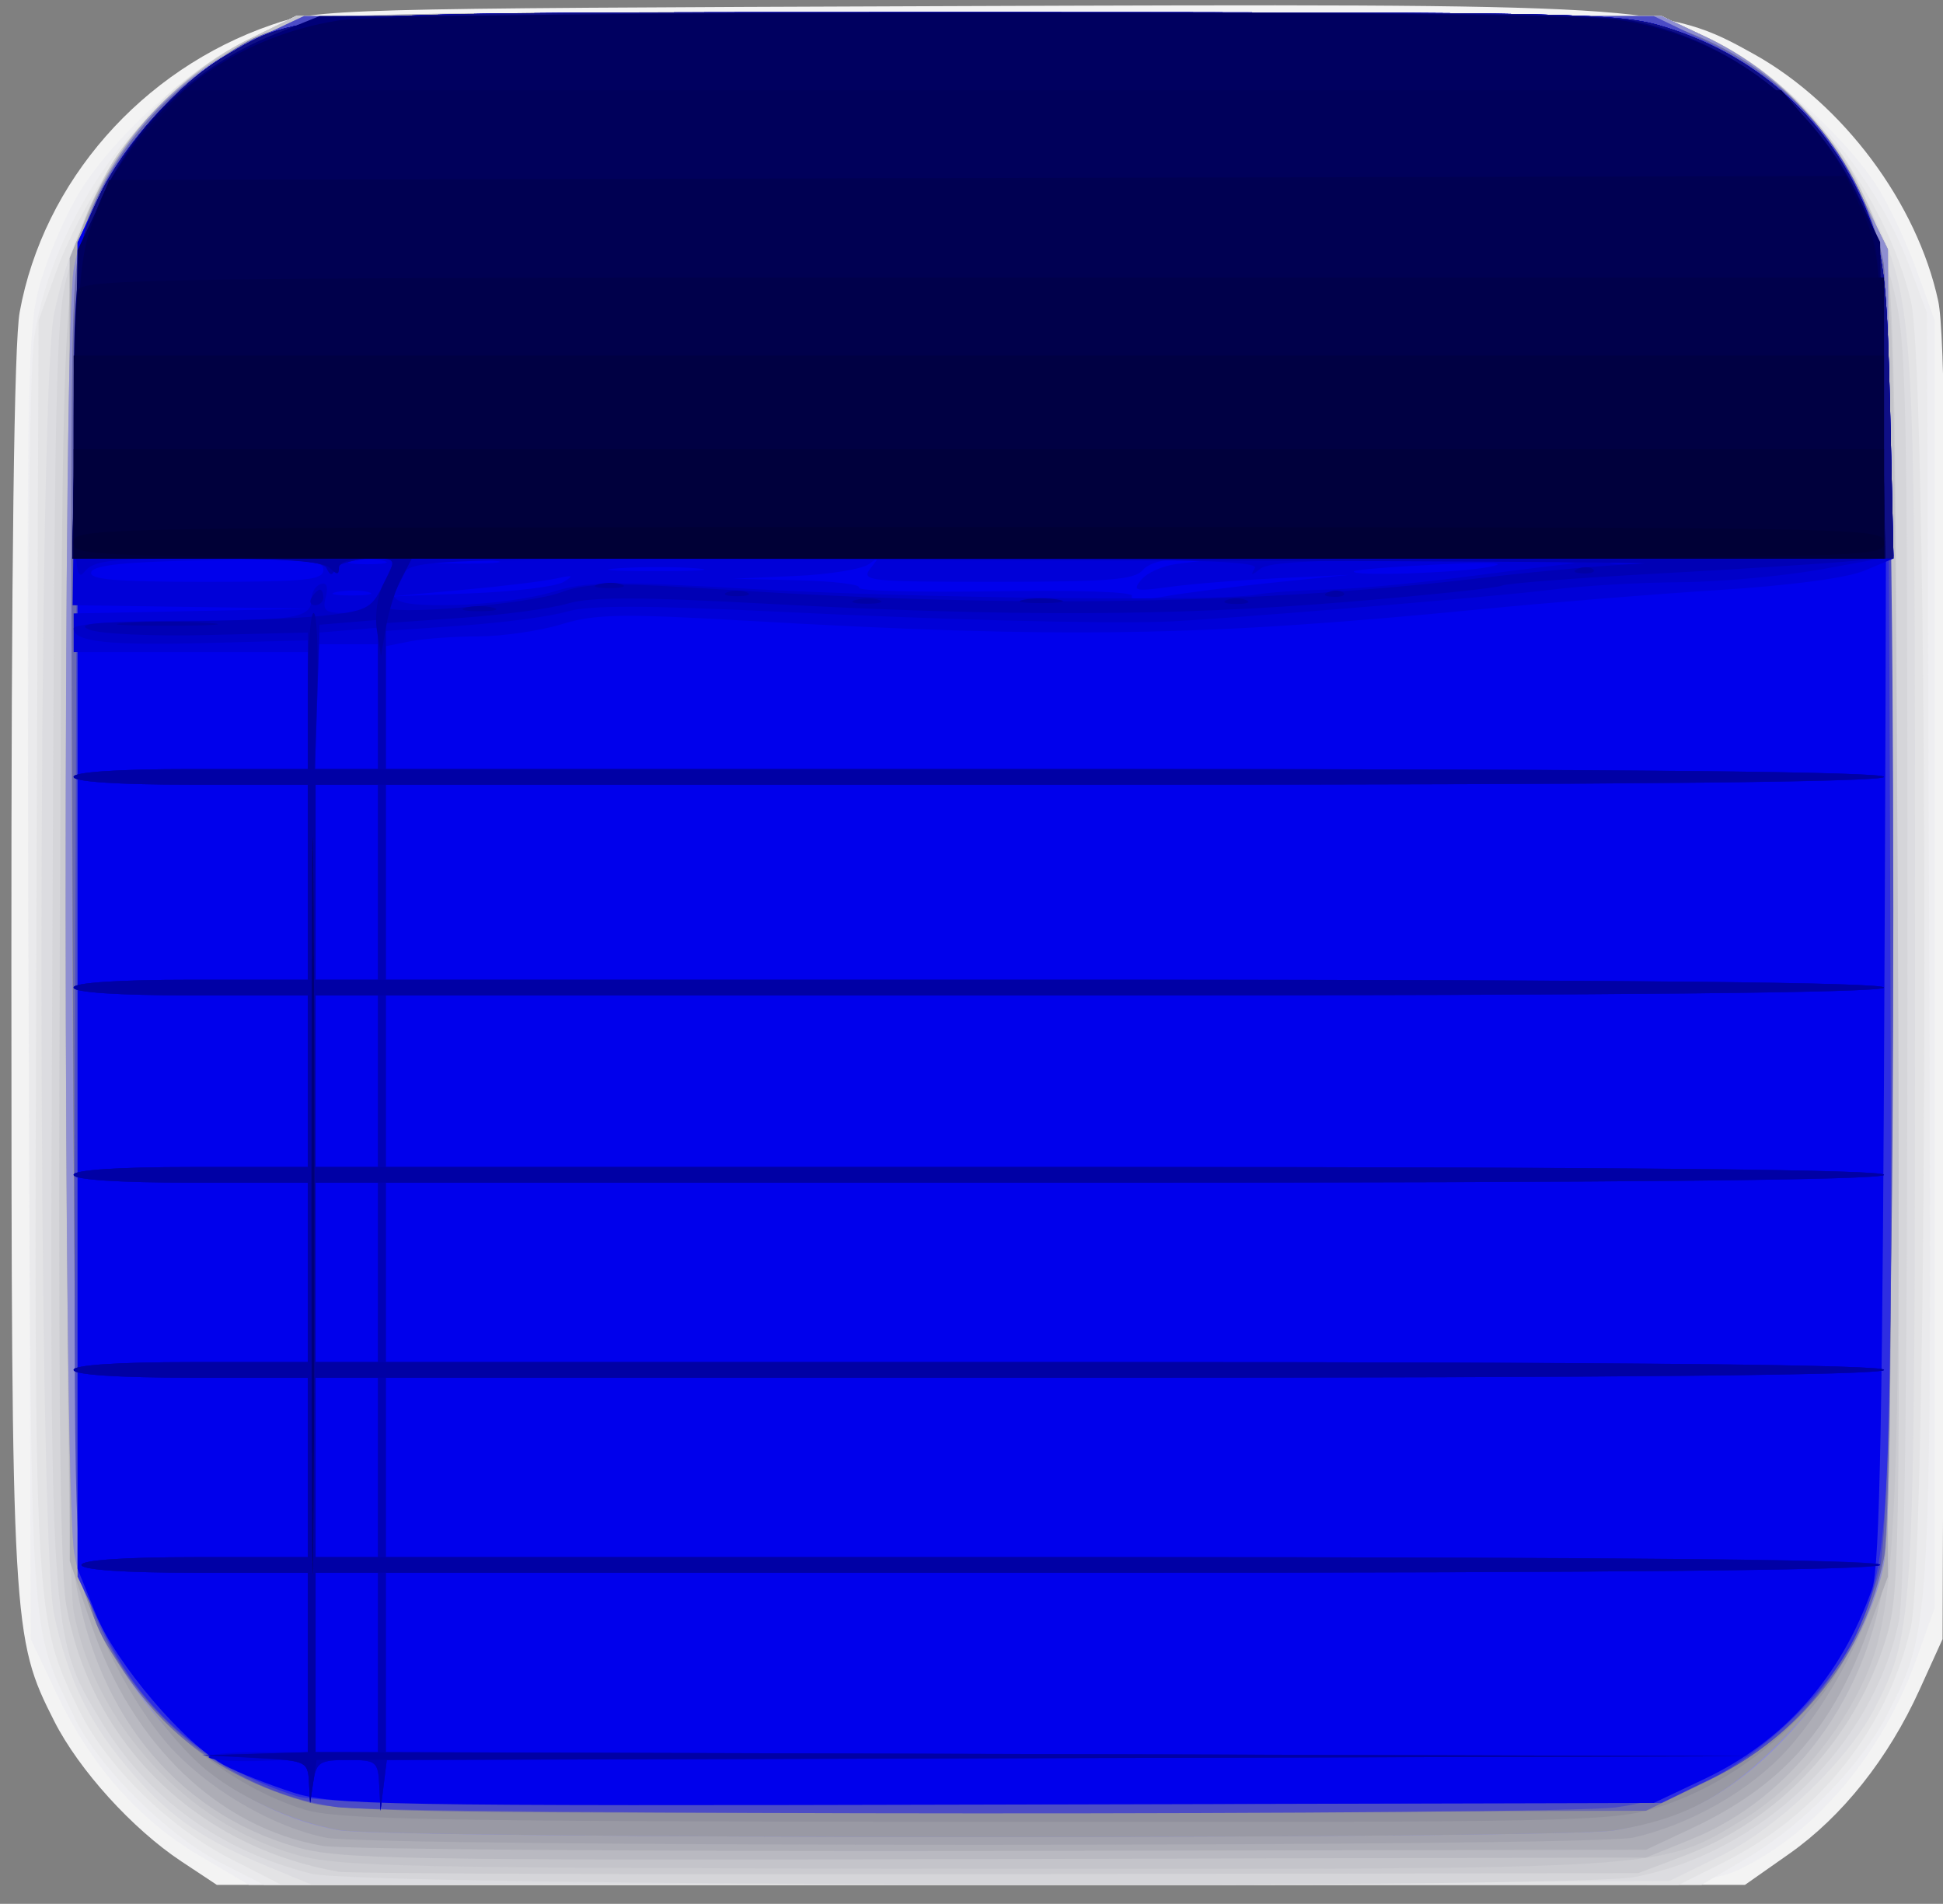 <?xml version="1.0" encoding="UTF-8" standalone="no"?>
<!-- Created with Inkscape (http://www.inkscape.org/) -->

<svg
   xmlns:dc="http://purl.org/dc/elements/1.1/"
   xmlns:cc="http://creativecommons.org/ns#"
   xmlns:rdf="http://www.w3.org/1999/02/22-rdf-syntax-ns#"
   xmlns:svg="http://www.w3.org/2000/svg"
   xmlns="http://www.w3.org/2000/svg"
   xmlns:sodipodi="http://sodipodi.sourceforge.net/DTD/sodipodi-0.dtd"
   xmlns:inkscape="http://www.inkscape.org/namespaces/inkscape"
   version="1.1"
   id="svg2"
   width="332"
   height="325.333"
   viewBox="0 0 332 325.333"
   sodipodi:docname="task_remark_darkblue.svg"
   inkscape:version="0.92.2 5c3e80d, 2017-08-06">
  <rect x="0" y="0" width="332" height="325.333" fill="#808080" stroke="none"/>
  <defs
     id="defs6" />
  <sodipodi:namedview
     pagecolor="#ffffff"
     bordercolor="#666666"
     borderopacity="1"
     objecttolerance="10"
     gridtolerance="10"
     guidetolerance="10"
     inkscape:pageopacity="0"
     inkscape:pageshadow="2"
     inkscape:window-width="833"
     inkscape:window-height="860"
     id="namedview4"
     showgrid="false"
     inkscape:zoom="0.72540981"
     inkscape:cx="141.87571"
     inkscape:cy="162.66667"
     inkscape:window-x="0"
     inkscape:window-y="0"
     inkscape:window-maximized="0"
     inkscape:current-layer="svg2" />
  <g
     id="g817"
     transform="translate(1.922,-3.243)">
    <path
       style="fill:#f3f3f3;stroke-width:1.333"
       d="M 29.066,321.321 C 20.713,315.788 11.576,305.707 7.343,297.352 0.148,283.154 0.048,281.397 0.023,168.578 0.008,99.698 0.487,61.814 1.44,56.578 5.506,34.246 22.315,15.091 44.528,7.476 52.482,4.749 55.102,4.676 159.774,4.29 280.452,3.845 282.537,3.969 297.847,12.532 c 15.168,8.483 27.816,25.448 31.412,42.135 1.166,5.413 1.47,36.318 1.161,118 L 330,283.333 l -3.934,8.667 c -5.335,11.752 -13.217,21.671 -22.278,28.034 l -7.545,5.299 H 165.683 35.124 Z"
       id="path879"
       inkscape:connector-curvature="0" />
    <path
       style="fill:#eeeef1;stroke-width:1.333"
       d="M 32.131,320.333 C 21.782,314.227 13.511,304.825 7.708,292.571 L 3.333,283.333 2.963,171.361 C 2.604,62.889 2.676,59.116 5.241,50.694 6.698,45.912 9.702,39.148 11.918,35.662 17.899,26.253 30.195,15.13 39.972,10.283 L 48.611,6 H 165.305 282 l 8.667,4.132 c 9.537,4.547 22.902,16.493 28.449,25.43 1.899,3.059 4.825,9.359 6.502,14 l 3.05,8.438 V 168 278 l -3.104,8.667 c -5.771,16.113 -17.072,29.63 -30.01,35.894 -5.677,2.748 -6.859,2.773 -130.338,2.773 H 40.606 Z"
       id="path877"
       inkscape:connector-curvature="0" />
    <path
       style="fill:#eaeaec;stroke-width:1.333"
       d="M 35.981,321.667 C 26.744,316.978 14.781,305.101 10.745,296.61 3.022,280.367 3.42,286.645 2.972,174.021 2.701,105.824 3.042,66.823 3.964,60.688 6.97,40.68 22.469,18.87 39.714,10.38 l 8.896,-4.38 H 165.305 282 l 8.667,4.115 c 13.789,6.548 27.53,22.288 33.654,38.551 l 3.013,8 0.378,107.599 c 0.411,116.887 0.403,117.037 -6.974,131.594 -4.489,8.859 -14.454,19.156 -23.993,24.793 l -7.922,4.681 H 166.014 43.204 Z"
       id="path875"
       inkscape:connector-curvature="0" />
    <path
       style="fill:#e3e3e5;stroke-width:1.333"
       d="M 37.602,320.953 C 26.921,315.502 16.259,305.036 11.514,295.343 3.931,279.857 3.874,278.819 4.288,163.533 L 4.667,58 7.687,49.649 C 11.684,38.595 20.943,24.35 28.126,18.202 31.312,15.474 37.237,11.613 41.293,9.621 L 48.667,6 H 165.361 282.055 l 8.758,4.312 c 15.343,7.553 29.486,26.181 33.813,44.536 3.047,12.927 3.013,213.014 -0.039,226.432 -3.933,17.293 -15.57,31.967 -31.801,40.104 l -7.88,3.95 -119.454,-0.047 L 46,325.239 Z"
       id="path873"
       inkscape:connector-curvature="0" />
    <path
       style="fill:#dcdce0;stroke-width:1.333"
       d="M 43.856,322.209 C 32.846,317.658 27.387,313.92 20.874,306.475 13.432,297.968 9.716,290.468 7.304,279.082 4.447,265.6 4.462,70.331 7.321,56.838 11.942,35.024 24.092,18.068 41.077,9.727 L 48.667,6 H 165.333 282 l 7.67,3.595 c 11.294,5.293 21.51,15.6 27.066,27.308 8.752,18.442 8.558,15.475 8.558,131.097 0,112.161 -0.09,113.853 -6.788,126.983 -4.62,9.056 -16.647,20.618 -26.425,25.404 l -8.747,4.281 -116,0.317 -116,0.317 z"
       id="path871"
       inkscape:connector-curvature="0" />
    <path
       style="fill:#d5d5d9;stroke-width:1.333"
       d="M 51.333,323.439 C 35.664,319.518 23.414,310.635 15.334,297.335 6.502,282.796 6.522,283.12 7.033,163.536 7.476,59.708 7.567,56.418 10.258,47.913 c 1.523,-4.815 4.104,-11.369 5.735,-14.566 4.237,-8.305 15.361,-18.868 24.673,-23.429 l 8,-3.918 H 165.333 282 l 7.67,3.595 c 9.856,4.619 21.415,15.574 25.597,24.26 1.804,3.747 4.507,11.576 6.006,17.397 C 323.908,61.478 324,65.403 324,167.519 c 0,71.676 -0.472,107.957 -1.466,112.749 -4.401,21.204 -23.393,39.597 -45.146,43.722 -11,2.086 -217.526,1.582 -226.054,-0.551 z"
       id="path869"
       inkscape:connector-curvature="0" />
    <path
       style="fill:#cbcbd0;stroke-width:1.333"
       d="M 56,323.097 C 31.707,318.896 13.453,300.984 9.361,277.333 8.308,271.248 7.995,236.692 8.31,161.333 8.796,45.081 8.631,47.777 16.14,33.06 20.243,25.017 31.474,14.42 40.667,9.918 l 8,-3.918 H 165.333 282 l 7.624,3.573 c 14.015,6.569 24.672,18.854 29.863,34.427 2.279,6.835 2.473,14.945 2.868,119.367 0.404,106.822 0.306,112.411 -2.099,120.139 -5.267,16.924 -18.159,30.727 -34.443,36.876 L 278,323.333 168.667,323.504 C 108.533,323.597 57.833,323.415 56,323.097 Z"
       id="path867"
       inkscape:connector-curvature="0" />
    <path
       style="fill:#c4c4ca;stroke-width:1.333"
       d="M 48.634,320.176 C 29.842,314.793 14.289,297.766 10.654,278.599 8.851,269.09 8.879,58.775 10.685,49.182 13.786,32.71 25.528,17.332 40.667,9.918 l 8,-3.918 H 165.333 282 l 7.567,3.547 c 13.849,6.492 25.143,19.532 29.84,34.453 2.078,6.602 2.367,17.178 2.893,106 0.651,109.854 -0.037,127.627 -5.41,139.682 -4.508,10.116 -12.449,19.35 -21.164,24.611 -14.14,8.535 -11.744,8.384 -131.006,8.279 -98.161,-0.086 -108.789,-0.306 -116.086,-2.396 z"
       id="path865"
       inkscape:connector-curvature="0" />
    <path
       style="fill:#b9b9c1;stroke-width:1.333"
       d="M 48.634,318.861 C 27.628,312.795 13.558,294.928 10.592,270.557 9.734,263.501 9.37,219.969 9.613,153.333 L 10,47.333 12.991,40 C 19.373,24.35 32.704,11.919 47.971,7.384 54.592,5.418 66.749,5.238 168.667,5.599 L 282,6 l 7.333,3.463 c 11.381,5.374 20.488,14.456 26.312,26.238 l 5.021,10.158 0.391,108.07 c 0.25,69.089 -0.106,111.839 -0.987,118.519 -2.71,20.543 -15.521,38.04 -33.025,45.105 l -7.713,3.113 L 168,320.924 c -102.285,0.236 -111.986,0.069 -119.366,-2.063 z"
       id="path863"
       inkscape:connector-curvature="0" />
    <path
       style="fill:#adadb6;stroke-width:1.333"
       d="M 53.227,318.675 C 35.524,315.615 20.635,301.389 13.694,280.902 L 10,270 V 158.667 47.333 l 2.991,-7.333 C 19.117,24.977 30.664,13.852 46.141,8.062 53.51,5.305 54.775,5.28 167.794,5.638 L 282,6 289.333,9.463 C 300.716,14.838 309.822,23.919 315.645,35.702 l 5.021,10.16 v 113.402 113.402 l -3.617,9.753 c -6.19,16.693 -14.701,26.127 -30.069,33.329 l -7.647,3.584 -110,0.199 c -60.5,0.109 -112.748,-0.276 -116.106,-0.857 z"
       id="path861"
       inkscape:connector-curvature="0" />
    <path
       style="fill:#a3a3ae;stroke-width:1.333"
       d="M 53.807,317.281 C 45.264,315.59 34.859,309.708 28.059,302.727 20.778,295.252 12.768,279.425 10.755,268.535 8.86,258.283 8.797,59.215 10.685,49.182 13.871,32.26 25.165,17.765 41.012,10.258 L 50,6 h 116 116 l 7.333,3.463 c 11.381,5.374 20.488,14.456 26.312,26.238 l 5.021,10.158 0.42,108.737 c 0.31,80.247 0.005,110.659 -1.161,116.071 -2.16,10.017 -9.12,23.408 -16.338,31.436 -6.319,7.029 -16.491,12.865 -26.407,15.151 -7.086,1.634 -215.129,1.659 -223.374,0.027 z"
       id="path859"
       inkscape:connector-curvature="0" />
    <path
       style="fill:#8f8fd1;stroke-width:1.333"
       d="M 56,315.993 C 45.348,314.171 35.158,308.312 27.289,299.484 18.194,289.281 12.653,278.965 10.783,268.755 8.862,258.271 8.774,59.336 10.685,49.182 13.871,32.26 25.165,17.765 41.012,10.258 L 50,6 h 116 116 l 7.333,3.463 c 11.381,5.374 20.488,14.456 26.312,26.238 l 5.021,10.158 0.407,108.737 c 0.304,81.111 -0.001,110.708 -1.202,116.496 -3.067,14.792 -17.68,33.682 -31.154,40.274 -3.77,1.845 -10.424,3.938 -14.787,4.653 -9.384,1.537 -208.936,1.513 -217.932,-0.026 z"
       id="path857"
       inkscape:connector-curvature="0" />
    <path
       style="fill:#9999a4;stroke-width:1.333"
       d="M 56,315.962 C 47.846,314.524 38.219,310.029 32.455,304.968 25.29,298.677 14.834,283.021 12.708,275.4 11.179,269.92 10.753,248.324 10.416,159.333 10.027,56.775 10.151,49.546 12.414,42.667 16.004,31.757 23.681,21.53 33.143,15.055 48.006,4.884 41.896,5.333 165.333,5.333 c 97.088,0 111.036,0.253 117.362,2.132 18.674,5.545 33.095,21.181 37.141,40.267 1.928,9.094 2.105,211.365 0.195,221.441 -1.588,8.373 -6.977,19.682 -12.245,25.697 -12.338,14.087 -20.015,18.883 -33.854,21.149 C 264.431,317.575 64.853,317.523 56,315.962 Z"
       id="path855"
       inkscape:connector-curvature="0" />
    <path
       style="fill:#90909d;stroke-width:1.333"
       d="M 50.1,312.465 C 32.999,307.216 16.307,290.273 12.208,274 11.378,270.706 10.699,226.856 10.433,159.333 10.028,56.749 10.15,49.547 12.414,42.667 16.004,31.757 23.681,21.53 33.143,15.055 48.006,4.884 41.896,5.333 165.333,5.333 c 97.088,0 111.036,0.253 117.362,2.132 18.674,5.545 33.095,21.181 37.141,40.267 1.928,9.094 2.105,211.365 0.195,221.441 -3.678,19.395 -19.64,36.998 -39.017,43.029 -7.438,2.315 -14.474,2.459 -116.132,2.371 -92.592,-0.08 -109.163,-0.384 -114.781,-2.108 z"
       id="path853"
       inkscape:connector-curvature="0" />
    <path
       style="fill:#6969b1;stroke-width:1.333"
       d="M 51.001,311.296 C 36.683,307.394 26.312,299.915 18.638,287.955 10.789,275.723 11.017,279.31 10.489,159.968 10.033,56.702 10.15,49.553 12.415,42.667 16.003,31.758 23.68,21.531 33.143,15.055 48.006,4.884 41.896,5.333 165.333,5.333 c 97.088,0 111.036,0.253 117.362,2.132 18.674,5.545 33.095,21.181 37.141,40.267 1.928,9.094 2.105,211.365 0.195,221.441 -3.199,16.869 -14.221,30.759 -30.697,38.683 l -10,4.81 -110.667,0.268 c -92.437,0.224 -111.82,-0.046 -117.666,-1.639 z"
       id="path851"
       inkscape:connector-curvature="0" />
    <path
       style="fill:#4c4cc6;stroke-width:1.333"
       d="M 55.333,312.006 C 36.364,309.177 19.521,294.944 13.282,276.47 10.695,268.81 10.632,265.485 10.977,156.629 L 11.333,44.667 15.159,36.385 C 19.9,26.121 31.512,14.663 42.292,9.612 L 50,6 h 115.333 115.333 l 8.667,4.168 c 15.814,7.605 25.714,19.434 29.944,35.779 3.075,11.885 3.087,213.537 0.012,225.34 -5.792,22.237 -22.693,37.568 -44.967,40.789 -9.894,1.431 -209.352,1.368 -218.989,-0.07 z"
       id="path849"
       inkscape:connector-curvature="0" />
    <path
       style="fill:#2e2ee2;stroke-width:1.333"
       d="M 48.667,310.145 C 33.327,305.238 22.231,295.67 15.566,281.601 l -4.233,-8.934 v -114 -114 l 3.573,-7.624 C 19.075,28.149 28.611,17.455 36.475,12.856 49.609,5.174 46.872,5.333 165.457,5.333 c 104.214,0 109.336,0.113 117.308,2.594 16.369,5.095 28.9,16.927 34.991,33.039 2.888,7.641 2.914,8.495 3.293,111.7 0.405,110.114 0.103,116.969 -5.713,129.691 -4.185,9.154 -15.29,20.137 -25.336,25.058 l -8,3.918 -114,0.259 c -89.515,0.203 -115.146,-0.107 -119.333,-1.447 z"
       id="path847"
       inkscape:connector-curvature="0" />
    <path
       style="fill:#0000ec;stroke-width:1.333"
       d="m 48,309.509 c -4.033,-1.312 -9.187,-3.353 -11.452,-4.537 -6.837,-3.572 -18.692,-17.478 -22.102,-25.926 l -3.113,-7.713 V 158 44.667 l 3.573,-7.624 C 19.075,28.149 28.611,17.455 36.475,12.856 49.609,5.174 46.872,5.333 165.457,5.333 c 104.214,0 109.336,0.113 117.308,2.594 16.399,5.104 28.986,17.006 34.94,33.039 2.853,7.682 2.858,7.961 2.419,118.315 -0.341,85.668 -0.826,111.708 -2.151,115.463 -5.29,14.993 -15.016,26.025 -28.635,32.48 l -8.67,4.109 L 168,311.614 C 62.937,311.875 54.838,311.733 48,309.509 Z"
       id="path845"
       inkscape:connector-curvature="0" />
    <path
       style="fill:#0000d8;stroke-width:1.333"
       d="m 62.88,308.333 c -0.203,-4.118 -0.474,-4.333 -5.458,-4.333 -4.698,0 -5.303,0.382 -5.8,3.667 l -0.555,3.667 -0.2,-3.737 c -0.197,-3.691 -0.298,-3.733 -8.203,-3.448 -4.402,0.159 -8.402,-0.11 -8.889,-0.597 -0.487,-0.487 3.114,-0.886 8.003,-0.886 h 8.889 V 287.333 272 H 31.333 c -12,0 -19.333,-0.506 -19.333,-1.333 0,-0.828 7.333,-1.333 19.333,-1.333 h 19.333 v -15.333 -15.333 h -20 c -12.444,0 -20,-0.504 -20,-1.333 0,-0.83 7.556,-1.333 20,-1.333 h 20 v -15.333 -15.333 h -20 c -12.444,0 -20,-0.504 -20,-1.333 0,-0.83 7.556,-1.333 20,-1.333 h 20 V 188 173.333 h -20 c -12.444,0 -20,-0.504 -20,-1.333 0,-0.83 7.556,-1.333 20,-1.333 h 20 V 154 137.333 h -20 c -12.444,0 -20,-0.504 -20,-1.333 0,-0.83 7.556,-1.333 20,-1.333 h 20 v -10 -10 h -20 -20 v -3.299 -3.299 L 31,107.664 l 20.333,-0.405 -20.422,-0.296 -20.422,-0.296 0.422,-31 C 11.325,45.252 11.401,44.523 14.907,37.043 19.075,28.149 28.611,17.455 36.475,12.856 49.609,5.174 46.872,5.333 165.457,5.333 c 104.214,0 109.336,0.113 117.308,2.594 16.424,5.112 29.056,17.071 34.898,33.039 2.387,6.526 2.904,11.512 3.388,32.708 l 0.571,25.008 -4.943,2.065 c -3.057,1.277 -12.648,2.551 -25.144,3.339 -11.111,0.701 -29.201,2.159 -40.201,3.24 -47.905,4.708 -71.85,5.083 -126,1.97 C 104.138,108.078 99.728,108.166 94,109.925 c -3.667,1.125 -10.042,2.053 -14.167,2.061 -4.125,0.008 -9.375,0.389 -11.667,0.848 L 64,113.667 v 10.5 10.5 h 128 c 84.444,0 128,0.454 128,1.333 0,0.88 -43.556,1.333 -128,1.333 H 64 V 154 170.667 h 128 c 84.444,0 128,0.454 128,1.333 0,0.88 -43.556,1.333 -128,1.333 H 64 V 188 202.667 h 128 c 84.444,0 128,0.454 128,1.333 0,0.88 -43.556,1.333 -128,1.333 H 64 V 220.667 236 h 128 c 84.444,0 128,0.454 128,1.333 0,0.88 -43.556,1.333 -128,1.333 H 64 v 15.333 15.333 h 128.079 c 85.046,0 127.802,0.448 127.255,1.333 -0.54,0.874 -44.681,1.333 -128.079,1.333 H 64 v 15.326 15.326 l 117,0.348 117,0.348 -116.916,0.326 -116.916,0.326 -0.538,4.333 -0.538,4.333 z m -0.213,-21 V 272 H 57.333 52 v 15.333 15.333 h 5.333 5.333 z m 0,-33.333 V 238.667 H 57.333 52 v 15.333 15.333 h 5.333 5.333 z m 0,-33.333 V 205.333 H 57.333 52 V 220.667 236 h 5.333 5.333 z m 0,-32.667 V 173.333 H 57.333 52 V 188 202.667 h 5.333 5.333 z m 0,-34 V 137.333 H 57.333 52 V 154 170.667 h 5.333 5.333 z m 0,-30 V 113.333 H 57.333 52 V 124 134.667 h 5.333 5.333 z M 216,102.761 l 12.667,-1.288 -12,0.567 c -6.6,0.312 -15,0.98 -18.667,1.484 -6.023,0.828 -6.496,0.709 -4.901,-1.227 0.971,-1.179 3.671,-2.382 6,-2.674 l 4.234,-0.53 -4.17,-0.213 c -2.313,-0.118 -4.909,0.677 -5.83,1.787 -1.36,1.638 -5.879,2 -24.993,2 -22.03,0 -23.231,-0.13 -21.503,-2.333 1.607,-2.049 1.578,-2.137 -0.233,-0.728 -1.135,0.883 -6.835,1.812 -12.667,2.065 l -10.604,0.459 11.079,0.268 c 6.093,0.148 10.8,0.718 10.458,1.268 -0.341,0.55 10.175,0.823 23.37,0.608 14.036,-0.23 23.681,0.107 23.246,0.811 -0.439,0.711 1.834,0.745 5.551,0.083 3.462,-0.616 11.995,-1.7 18.962,-2.408 z m -154.984,1.656 c -1.275,-0.334 -3.675,-0.346 -5.333,-0.027 -1.659,0.319 -0.616,0.592 2.318,0.607 2.933,0.015 4.29,-0.246 3.016,-0.58 z m 33.339,-1.714 c 1.868,-1.136 1.621,-1.25 -1.287,-0.593 -1.98,0.447 -9.18,1.319 -16,1.939 l -12.4,1.126 13.688,-0.533 c 7.528,-0.293 14.728,-1.165 16,-1.939 z m -41.021,-2.072 c 0,-1.75 -2.749,-1.984 -19.557,-1.667 C 19.586,99.232 14.067,99.791 13.665,101 c -0.427,1.284 4.062,1.667 19.557,1.667 17.144,0 20.111,-0.3 20.111,-2.036 z m 63.711,-0.276 c -3.459,-0.274 -9.459,-0.277 -13.333,-0.006 -3.875,0.27 -1.045,0.494 6.289,0.498 7.333,0.003 10.503,-0.218 7.045,-0.491 z m 135.622,-0.26 c 3.392,-0.69 0.237,-0.837 -8.667,-0.405 -7.7,0.374 -14.25,0.897 -14.556,1.162 -1.077,0.934 17.958,0.314 23.222,-0.757 z M 63.682,99.084 c -1.275,-0.334 -3.675,-0.346 -5.333,-0.027 -1.659,0.319 -0.616,0.592 2.318,0.607 2.933,0.015 4.29,-0.246 3.016,-0.58 z m 18.651,-0.055 c -2.75,-0.288 -7.25,-0.288 -10,0 -2.75,0.288 -0.5,0.523 5,0.523 5.5,0 7.75,-0.235 5,-0.523 z"
       id="path843"
       inkscape:connector-curvature="0" />
    <path
       style="fill:#0000c8;stroke-width:1.333"
       d="m 62.88,308.333 c -0.203,-4.118 -0.474,-4.333 -5.458,-4.333 -4.698,0 -5.303,0.382 -5.8,3.667 l -0.555,3.667 -0.2,-3.606 c -0.194,-3.493 -0.481,-3.62 -9.2,-4.072 l -9,-0.466 9,-0.261 9,-0.261 V 287.333 272 H 31.333 c -12,0 -19.333,-0.506 -19.333,-1.333 0,-0.828 7.333,-1.333 19.333,-1.333 h 19.333 v -15.333 -15.333 h -20 c -12.444,0 -20,-0.504 -20,-1.333 0,-0.83 7.556,-1.333 20,-1.333 h 20 v -15.333 -15.333 h -20 c -12.444,0 -20,-0.504 -20,-1.333 0,-0.83 7.556,-1.333 20,-1.333 h 20 V 188 173.333 h -20 c -12.444,0 -20,-0.504 -20,-1.333 0,-0.83 7.556,-1.333 20,-1.333 h 20 V 154 137.333 h -20 c -12.444,0 -20,-0.504 -20,-1.333 0,-0.83 7.556,-1.333 20,-1.333 h 20 l 0.002,-11 0.002,-11 -16.8,0.445 c -17.241,0.457 -23.204,-0.178 -23.204,-2.47 0,-0.793 7.482,-1.316 19,-1.328 19.215,-0.021 21.667,-0.458 21.667,-3.868 0,-1.039 0.703,-2.123 1.562,-2.409 0.994,-0.331 1.301,0.477 0.844,2.222 -0.608,2.324 -0.098,2.743 3.341,2.743 3.22,0 4.491,-0.868 6.156,-4.205 1.154,-2.313 2.098,-4.413 2.098,-4.667 0,-1.335 -9.228,-0.21 -9.889,1.205 -0.622,1.333 -0.933,1.333 -1.556,0 -0.57,-1.221 -5.963,-1.667 -20.186,-1.667 -16.898,0 -19.645,0.302 -21.238,2.333 -1.563,1.994 -1.779,-1.938 -1.48,-27 0.342,-28.677 0.429,-29.504 3.923,-36.957 4.168,-8.893 13.704,-19.587 21.568,-24.187 13.135,-7.682 10.397,-7.523 128.982,-7.523 104.214,0 109.336,0.113 117.308,2.594 16.424,5.112 29.056,17.071 34.898,33.039 2.384,6.516 2.904,11.512 3.384,32.505 l 0.567,24.805 -11.998,2.195 c -6.599,1.207 -17.612,2.226 -24.473,2.264 -6.862,0.038 -16.676,0.606 -21.809,1.262 -9.305,1.19 -59.071,5.294 -66.667,5.497 -12.011,0.322 -36.949,-0.328 -65.021,-1.695 -23.406,-1.139 -32.989,-1.153 -36.667,-0.053 C 92.241,108.566 84.15,109.647 77,110.148 l -13,0.912 v 11.803 11.803 h 128 c 84.444,0 128,0.454 128,1.333 0,0.88 -43.556,1.333 -128,1.333 H 64 V 154 170.667 h 128 c 84.444,0 128,0.454 128,1.333 0,0.88 -43.556,1.333 -128,1.333 H 64 V 188 202.667 h 128 c 84.444,0 128,0.454 128,1.333 0,0.88 -43.556,1.333 -128,1.333 H 64 V 220.667 236 h 128 c 84.444,0 128,0.454 128,1.333 0,0.88 -43.556,1.333 -128,1.333 H 64 v 15.333 15.333 h 128.079 c 85.046,0 127.802,0.448 127.255,1.333 -0.54,0.874 -44.681,1.333 -128.079,1.333 H 64 v 15.326 15.326 l 117,0.348 117,0.348 -116.916,0.326 -116.916,0.326 -0.538,4.333 -0.538,4.333 z m -0.213,-21 V 272 H 57.333 52 v 15.333 15.333 h 5.333 5.333 z m 0,-33.333 V 238.667 H 57.333 52 v 15.333 15.333 h 5.333 5.333 z m 0,-33.333 V 205.333 H 57.333 52 V 220.667 236 h 5.333 5.333 z m 0,-32.667 V 173.333 H 57.333 52 V 188 202.667 h 5.333 5.333 z m 0,-34 V 137.333 H 57.333 52 V 154 170.667 h 5.333 5.333 z m 0,-31.414 v -12.08 l -5,0.414 -5,0.414 L 52.281,123 51.896,134.667 h 5.385 5.385 z m 29.852,-18.197 c 5.68,-1.795 9.967,-1.864 33.333,-0.536 28.472,1.618 80.13,2.222 86.815,1.014 2.2,-0.397 7.6,-0.786 12,-0.864 4.4,-0.078 14.6,-1.002 22.667,-2.055 8.067,-1.052 16.767,-2.129 19.333,-2.393 2.567,-0.264 -7.913,-0.538 -23.287,-0.61 -19.845,-0.092 -28.525,0.332 -29.923,1.462 -1.546,1.25 -1.753,1.232 -0.962,-0.085 0.804,-1.338 -13.572,-1.668 -71.288,-1.633 -66.859,0.04 -72.427,0.216 -74.042,2.343 -3.711,4.886 -2.349,5.782 8.502,5.595 5.683,-0.098 13.267,-1.106 16.852,-2.239 z M 278.333,99.081 c -1.283,-0.335 -3.383,-0.335 -4.667,0 -1.283,0.335 -0.233,0.61 2.333,0.61 2.567,0 3.617,-0.274 2.333,-0.61 z"
       id="path841"
       inkscape:connector-curvature="0" />
    <path
       style="fill:#0000b5;stroke-width:1.333"
       d="m 62.88,308.333 c -0.203,-4.118 -0.474,-4.333 -5.458,-4.333 -4.698,0 -5.303,0.382 -5.8,3.667 l -0.555,3.667 -0.2,-3.606 c -0.194,-3.493 -0.481,-3.62 -9.2,-4.072 l -9,-0.466 9,-0.261 9,-0.261 V 287.333 272 H 31.333 c -12,0 -19.333,-0.506 -19.333,-1.333 0,-0.828 7.333,-1.333 19.333,-1.333 h 19.333 v -15.333 -15.333 h -20 c -12.444,0 -20,-0.504 -20,-1.333 0,-0.83 7.556,-1.333 20,-1.333 h 20 v -15.333 -15.333 h -20 c -12.444,0 -20,-0.504 -20,-1.333 0,-0.83 7.556,-1.333 20,-1.333 h 20 V 188 173.333 h -20 c -12.444,0 -20,-0.504 -20,-1.333 0,-0.83 7.556,-1.333 20,-1.333 h 20 V 154 137.333 h -20 c -12.444,0 -20,-0.504 -20,-1.333 0,-0.83 7.556,-1.333 20,-1.333 h 20 L 50.669,123 l 0.002,-11.667 -17.002,0.424 c -9.389,0.234 -18.494,-0.176 -20.335,-0.915 -2.497,-1.003 1.049,-1.36 14.138,-1.424 9.609,-0.046 21.158,-0.47 25.664,-0.941 7.404,-0.774 8.385,-1.243 10.196,-4.872 1.102,-2.208 2.003,-4.223 2.003,-4.477 0,-1.335 -9.228,-0.21 -9.889,1.205 -0.622,1.333 -0.933,1.333 -1.556,0 C 53.314,99.102 47.543,98.667 31.791,98.667 H 10.47 l 0.432,-27 c 0.416,-26.052 0.557,-27.268 4.005,-34.624 4.168,-8.893 13.704,-19.587 21.568,-24.187 13.135,-7.682 10.397,-7.523 128.982,-7.523 104.214,0 109.336,0.113 117.308,2.594 16.424,5.112 29.056,17.071 34.898,33.039 2.385,6.519 2.904,11.512 3.385,32.562 l 0.568,24.862 -7.141,0.727 c -3.928,0.4 -18.738,1.355 -32.912,2.124 -14.174,0.768 -26.265,1.702 -26.869,2.076 -0.604,0.374 -12.408,1.619 -26.23,2.768 -29.665,2.465 -58.147,2.569 -98.67,0.361 -22.358,-1.219 -30.786,-1.237 -34.667,-0.076 C 92.307,107.213 84.15,108.314 77,108.815 l -13,0.912 v 12.47 12.47 h 128 c 84.444,0 128,0.454 128,1.333 0,0.88 -43.556,1.333 -128,1.333 H 64 V 154 170.667 h 128 c 84.444,0 128,0.454 128,1.333 0,0.88 -43.556,1.333 -128,1.333 H 64 V 188 202.667 h 128 c 84.444,0 128,0.454 128,1.333 0,0.88 -43.556,1.333 -128,1.333 H 64 V 220.667 236 h 128 c 84.444,0 128,0.454 128,1.333 0,0.88 -43.556,1.333 -128,1.333 H 64 v 15.333 15.333 h 128.079 c 85.046,0 127.802,0.448 127.255,1.333 -0.54,0.874 -44.681,1.333 -128.079,1.333 H 64 v 15.326 15.326 l 117,0.348 117,0.348 -116.916,0.326 -116.916,0.326 -0.538,4.333 -0.538,4.333 z m -0.213,-21 V 272 H 57.333 52 v 15.333 15.333 h 5.333 5.333 z m 0,-33.333 V 238.667 H 57.333 52 v 15.333 15.333 h 5.333 5.333 z m 0,-33.333 V 205.333 H 57.333 52 V 220.667 236 h 5.333 5.333 z m 0,-32.667 V 173.333 H 57.333 52 V 188 202.667 h 5.333 5.333 z m 0,-34 V 137.333 H 57.333 52 V 154 170.667 h 5.333 5.333 z m 0,-32.08 v -12.747 l -5,0.414 -5,0.414 -0.383,12.333 -0.383,12.333 h 5.383 5.383 z m 31.21,-17.438 c 4.442,-1.672 8.652,-1.739 28.576,-0.452 49.19,3.176 90.955,2.494 129.548,-2.116 9.167,-1.095 21.167,-2.154 26.667,-2.354 5.5,-0.2 -39.549,-0.482 -100.108,-0.628 L 68.451,98.667 66.622,102.333 c -1.006,2.017 -2.019,4.078 -2.252,4.582 -0.756,1.637 24.148,-0.417 29.507,-2.434 z m -42.543,0.852 C 51.787,104.6 52.422,104 52.745,104 c 0.323,0 0.588,0.6 0.588,1.333 0,0.733 -0.635,1.333 -1.412,1.333 -0.777,0 -1.041,-0.6 -0.588,-1.333 z"
       id="path839"
       inkscape:connector-curvature="0" />
    <path
       style="fill:#0000a5;stroke-width:1.333"
       d="m 50.866,307.73 c -0.192,-3.455 -0.543,-3.623 -8.533,-4.076 L 34,303.18 l 8.333,-0.257 8.333,-0.257 V 287.333 272 H 31.333 c -12,0 -19.333,-0.506 -19.333,-1.333 0,-0.828 7.333,-1.333 19.333,-1.333 h 19.333 v -15.333 -15.333 h -20 c -12.444,0 -20,-0.504 -20,-1.333 0,-0.83 7.556,-1.333 20,-1.333 h 20 v -15.333 -15.333 h -20 c -12.444,0 -20,-0.504 -20,-1.333 0,-0.83 7.556,-1.333 20,-1.333 h 20 V 188 173.333 h -20 c -12.444,0 -20,-0.504 -20,-1.333 0,-0.83 7.556,-1.333 20,-1.333 h 20 V 154 137.333 h -20 c -12.444,0 -20,-0.504 -20,-1.333 0,-0.83 7.556,-1.333 20,-1.333 h 20 v -13.333 c 0,-7.333 0.45,-13.335 1,-13.336 0.55,-0.002 0.81,5.998 0.578,13.333 l -0.422,13.336 H 185.911 C 274.415,134.667 320,135.12 320,136 c 0,0.88 -45.556,1.333 -134,1.333 H 52 V 154 170.667 h 134 c 88.444,0 134,0.453 134,1.333 0,0.88 -45.556,1.333 -134,1.333 H 52 V 188 202.667 h 134 c 88.444,0 134,0.453 134,1.333 0,0.88 -45.556,1.333 -134,1.333 H 52 V 220.667 236 h 134 c 88.444,0 134,0.453 134,1.333 0,0.88 -45.556,1.333 -134,1.333 H 52 v 15.333 15.333 h 133.333 c 88,0 133.333,0.453 133.333,1.333 0,0.88 -45.333,1.333 -133.333,1.333 H 52 v 15.326 15.326 l 122.333,0.347 122.333,0.347 -122.245,0.326 -122.245,0.326 -0.555,3.667 -0.555,3.667 z M 62.478,110.941 c -0.391,-2.453 0.085,-5.905 1.078,-7.819 2.369,-4.566 2.44,-4.455 -2.889,-4.455 -2.741,0 -4.667,0.66 -4.667,1.6 0,1.244 -0.356,1.244 -1.6,0 -1.11,-1.11 -8.081,-1.6 -22.765,-1.6 H 10.47 l 0.432,-27 c 0.416,-26.052 0.557,-27.268 4.005,-34.624 4.168,-8.893 13.704,-19.587 21.568,-24.187 13.135,-7.682 10.397,-7.523 128.982,-7.523 104.214,0 109.336,0.113 117.308,2.594 16.424,5.112 29.056,17.071 34.898,33.039 2.387,6.525 2.904,11.512 3.388,32.7 l 0.571,25 -9.81,0.014 c -5.396,0.008 -62.356,0.002 -126.578,-0.014 l -116.767,-0.028 -1.769,3.306 c -0.973,1.818 -2.163,5.575 -2.644,8.347 l -0.875,5.041 z m -42.811,-1.257 c 3.85,-0.269 10.15,-0.269 14,0 3.85,0.269 0.7,0.49 -7,0.49 -7.7,0 -10.85,-0.22 -7,-0.49 z m 58,-2.603 c 1.283,-0.335 3.383,-0.335 4.667,0 1.283,0.335 0.233,0.61 -2.333,0.61 -2.567,0 -3.617,-0.274 -2.333,-0.61 z m 66.692,-1.338 c 1.297,-0.338 3.097,-0.316 4,0.049 0.903,0.365 -0.159,0.642 -2.359,0.615 -2.2,-0.027 -2.939,-0.326 -1.641,-0.664 z M 173,105.726 c 1.65,-0.318 4.35,-0.318 6,0 1.65,0.318 0.3,0.578 -3,0.578 -3.3,0 -4.65,-0.26 -3,-0.578 z m 34.667,0.058 c 0.917,-0.37 2.417,-0.37 3.333,0 0.917,0.37 0.167,0.673 -1.667,0.673 -1.833,0 -2.583,-0.303 -1.667,-0.673 z m -85.333,-1.333 c 0.917,-0.37 2.417,-0.37 3.333,0 0.917,0.37 0.167,0.673 -1.667,0.673 -1.833,0 -2.583,-0.303 -1.667,-0.673 z m 102.75,-0.028 c 0.963,-0.385 2.112,-0.338 2.556,0.105 0.443,0.443 -0.344,0.758 -1.75,0.7 -1.553,-0.064 -1.869,-0.38 -0.806,-0.806 z m -124.725,-1.347 c 1.297,-0.338 3.097,-0.316 4,0.049 0.903,0.365 -0.159,0.642 -2.359,0.615 -2.2,-0.027 -2.939,-0.326 -1.641,-0.664 z M 267.75,100.423 c 0.962,-0.385 2.112,-0.338 2.556,0.105 0.443,0.443 -0.344,0.758 -1.75,0.7 -1.553,-0.064 -1.869,-0.38 -0.806,-0.806 z"
       id="path837"
       inkscape:connector-curvature="0" />
    <path
       style="fill:#0f0f86;stroke-width:1.333"
       d="m 51.301,209.333 c 0,-56.1 0.164,-79.05 0.365,-51 0.201,28.05 0.201,73.95 0,102 -0.201,28.05 -0.365,5.1 -0.365,-51 z M 10.902,71.667 c 0.416,-26.052 0.557,-27.268 4.005,-34.624 4.168,-8.893 13.704,-19.587 21.568,-24.187 13.135,-7.682 10.397,-7.523 128.982,-7.523 104.214,0 109.336,0.113 117.308,2.594 16.424,5.112 29.056,17.071 34.898,33.039 2.387,6.525 2.904,11.512 3.388,32.7 l 0.571,25 H 166.045 10.47 Z"
       id="path835"
       inkscape:connector-curvature="0" />
    <path
       style="fill:#000077;stroke-width:1.333"
       d="m 51.301,209.333 c 0,-56.1 0.164,-79.05 0.365,-51 0.201,28.05 0.201,73.95 0,102 -0.201,28.05 -0.365,5.1 -0.365,-51 z M 10.667,74.695 c 0,-20.733 0.377,-25.121 2.792,-32.476 C 18.416,27.117 29.68,15.278 44.957,9.112 L 52.667,6 160.667,5.594 c 77.198,-0.29 110.266,0.03 115.947,1.122 17.017,3.272 31.853,14.765 39.146,30.326 3.448,7.356 3.589,8.572 4.005,34.624 l 0.432,27 H 165.432 10.667 Z"
       id="path833"
       inkscape:connector-curvature="0" />
    <path
       style="fill:#000060;stroke-width:1.333"
       d="m 10.879,72.333 0.454,-26.333 4.258,-8.988 C 23.426,20.472 37.958,9.58 56,6.725 66.864,5.006 262.531,4.885 274.322,6.591 292.121,9.165 307.222,20.015 315.012,35.825 l 4.322,8.772 0.432,27.035 0.432,27.035 H 165.311 10.426 Z"
       id="path831"
       inkscape:connector-curvature="0" />
    <path
       style="fill:#00005b;stroke-width:1.333"
       d="M 10.951,73 C 11.568,43.115 13.22,36.864 23.529,25.398 l 6.052,-6.731 h 136.439 136.439 l 4.808,5.617 c 2.644,3.089 6.431,8.939 8.415,13 3.496,7.156 3.622,8.214 4.081,34.383 l 0.474,27 H 165.329 10.421 Z"
       id="path829"
       inkscape:connector-curvature="0" />
    <path
       style="fill:#000052;stroke-width:1.333"
       d="M 10.954,73 C 11.402,51.433 11.907,46.269 14.118,40.667 l 2.632,-6.667 148.364,-0.339 148.364,-0.339 2.928,6.339 c 2.642,5.721 2.97,8.906 3.361,32.672 l 0.433,26.333 H 165.311 10.421 Z"
       id="path827"
       inkscape:connector-curvature="0" />
    <path
       style="fill:#00004b;stroke-width:1.333"
       d="m 10.667,76.776 c 0,-12.04 0.364,-22.84 0.809,-24 0.732,-1.906 15.599,-2.109 154.667,-2.109 H 320 v 24 24 H 165.333 10.667 Z"
       id="path825"
       inkscape:connector-curvature="0" />
    <path
       style="fill:#000043;stroke-width:1.333"
       d="M 10.667,81.333 V 64 H 165.333 320 V 81.333 98.667 H 165.333 10.667 Z"
       id="path823"
       inkscape:connector-curvature="0" />
    <path
       style="fill:#00003c;stroke-width:1.333"
       d="M 10.667,89.333 V 80 H 165.333 320 v 9.333 9.333 H 165.333 10.667 Z"
       id="path821"
       inkscape:connector-curvature="0" />
    <path
       style="fill:#000036;stroke-width:1.333"
       d="m 10.667,96 c 0,-2.651 0.889,-2.667 154.667,-2.667 153.778,0 154.667,0.015 154.667,2.667 0,2.651 -0.889,2.667 -154.667,2.667 -153.778,0 -154.667,-0.015 -154.667,-2.667 z"
       id="path819"
       inkscape:connector-curvature="0" />
  </g>
</svg>
